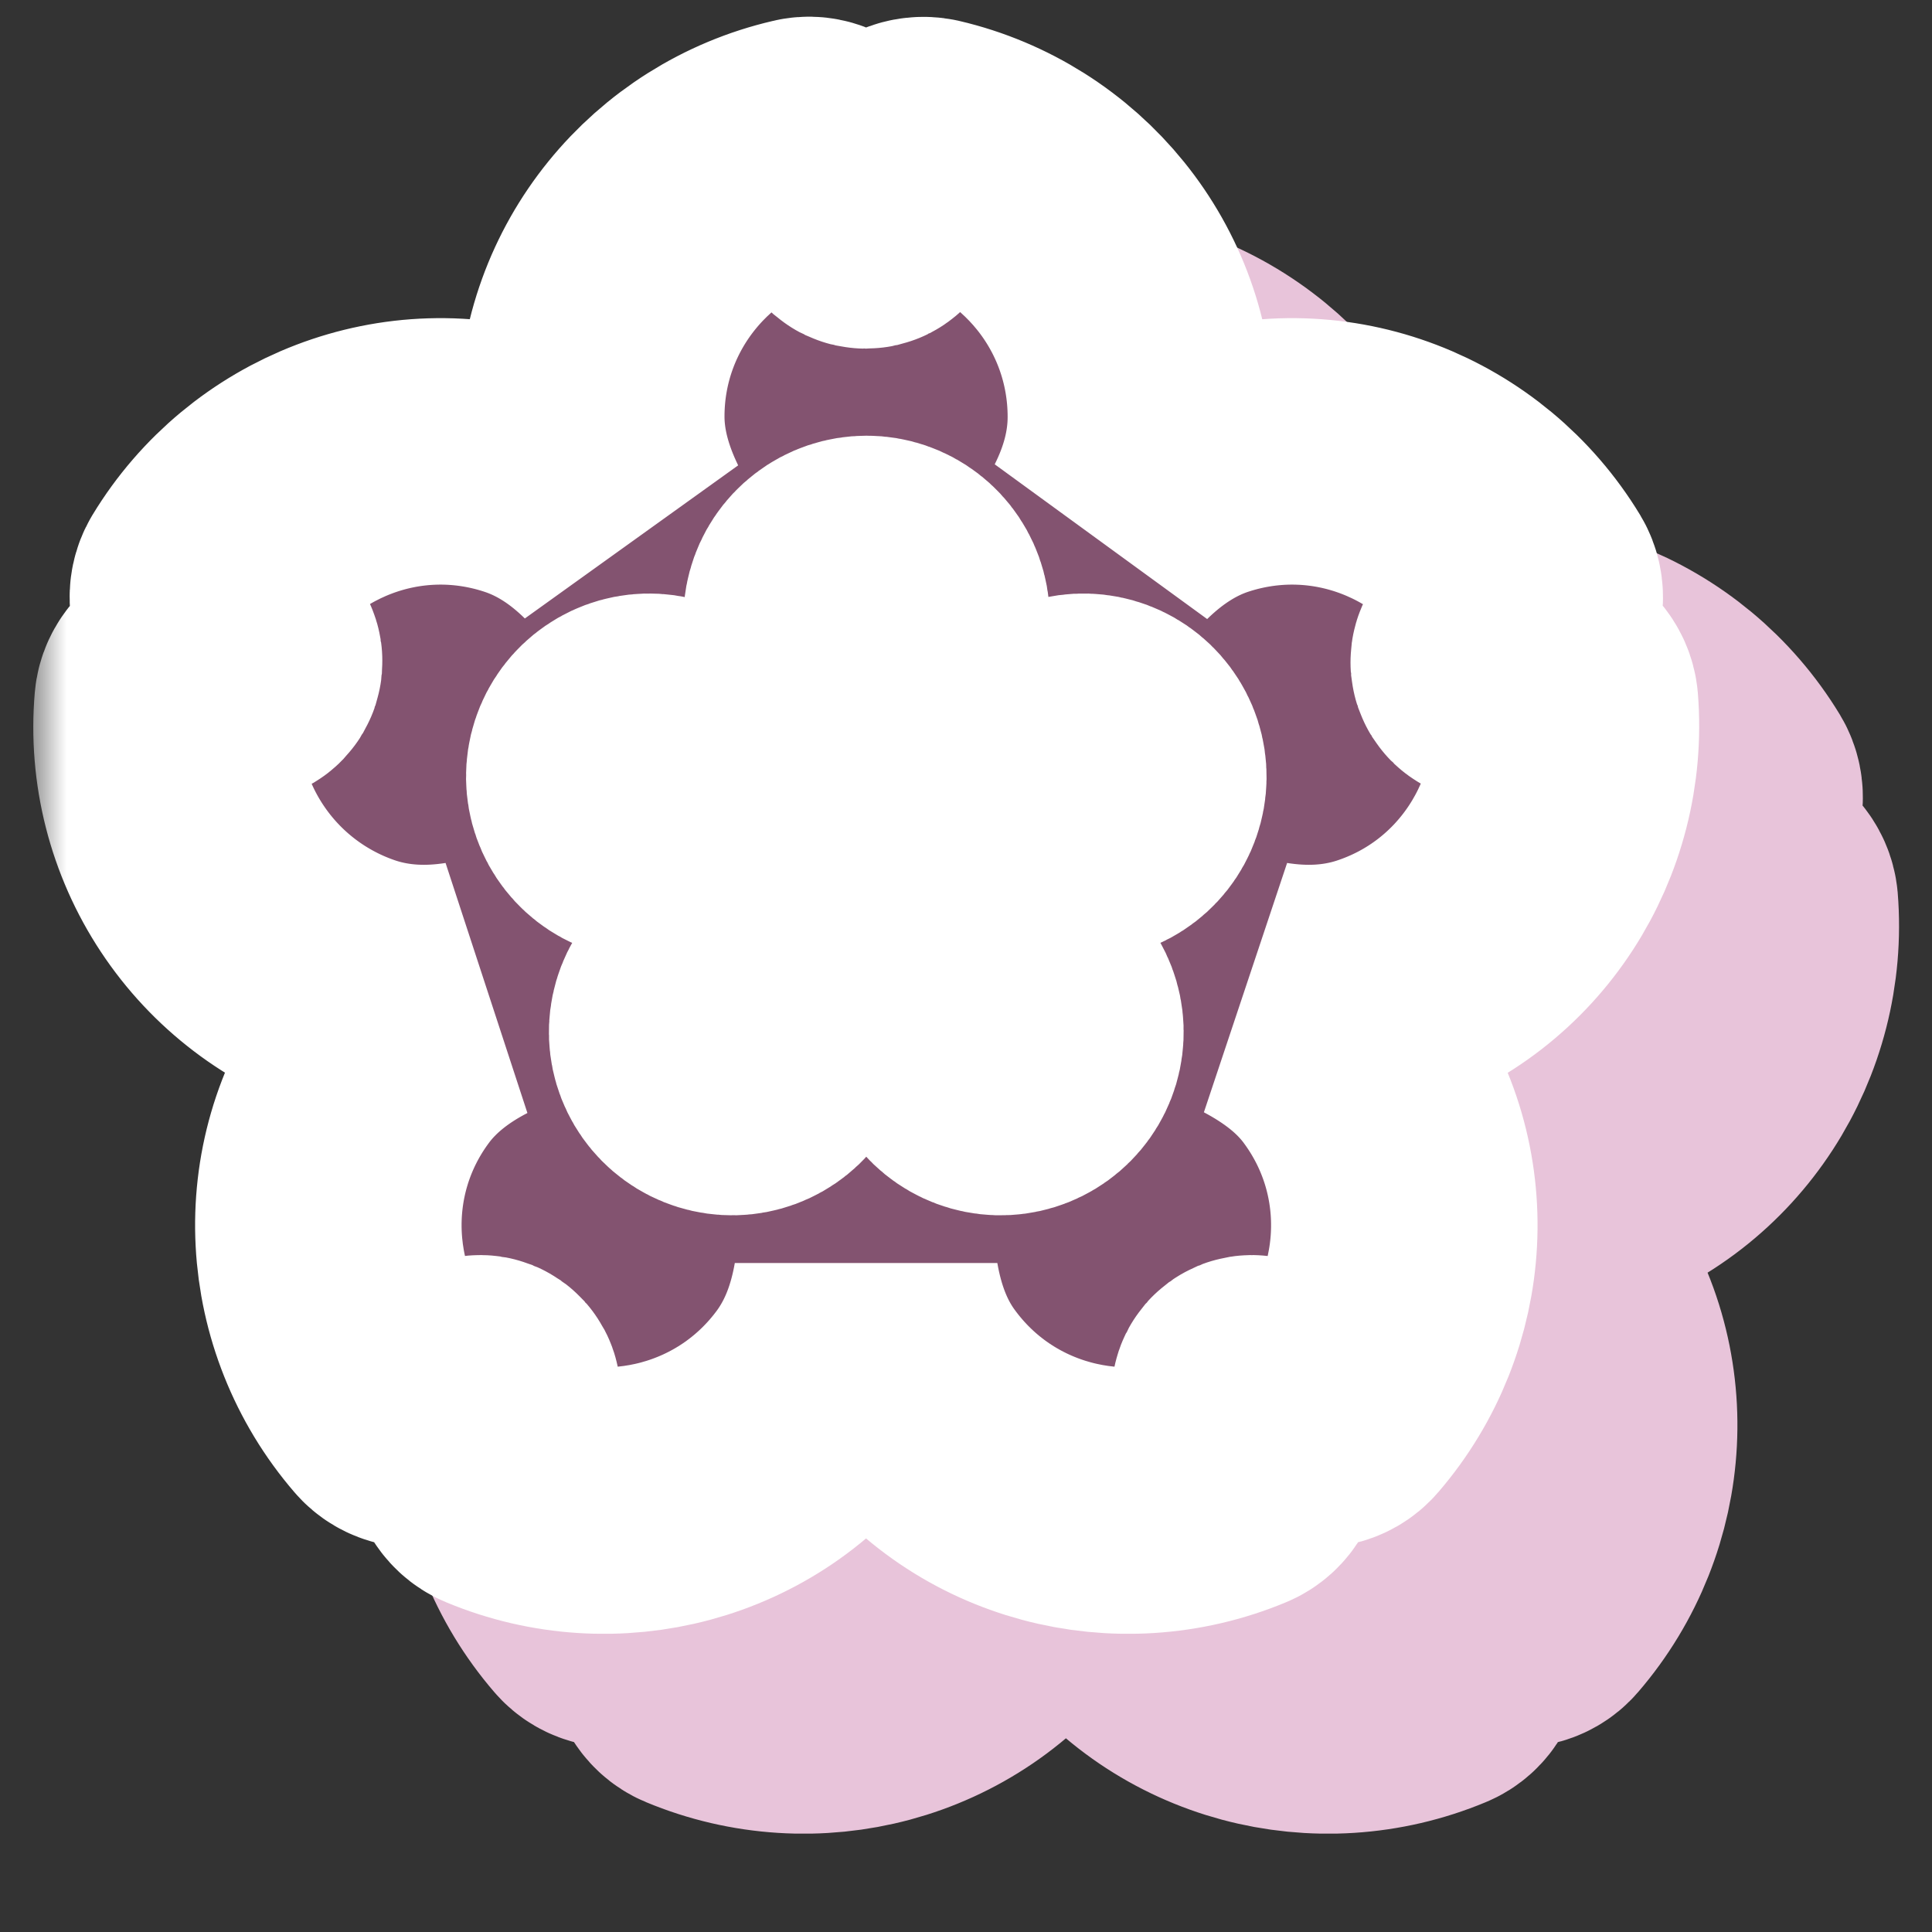 <svg width="29" height="29" viewBox="0 0 29 29" fill="none" xmlns="http://www.w3.org/2000/svg">
<rect x="0" y="0" width="29" height="29" fill="#333333" stroke="none"/>
<mask id="path-1-outside-1_138_8286" maskUnits="userSpaceOnUse" x="3.5" y="2.25" width="26" height="26" fill="black">
<rect fill="white" x="3.5" y="2.25" width="26" height="26"/>
<path d="M23.672 17.824C25.525 17.224 26.642 15.432 26.492 13.564C26.484 13.478 26.448 13.398 26.39 13.334C26.332 13.27 26.255 13.227 26.17 13.212C26.17 13.212 25.503 13.069 25.352 13.039C25.277 13.024 25.247 12.927 25.293 12.874C25.39 12.769 25.855 12.244 25.855 12.244C25.975 12.117 25.997 11.914 25.907 11.764C24.94 10.167 22.983 9.372 21.122 9.979C20.59 10.152 20.125 10.467 19.72 10.864C19.975 10.354 20.125 9.822 20.125 9.259C20.125 7.309 18.767 5.689 16.945 5.262C16.86 5.244 16.772 5.254 16.693 5.289C16.614 5.324 16.547 5.382 16.503 5.457C16.503 5.457 16.157 6.049 16.082 6.184C16.045 6.252 15.94 6.244 15.91 6.192C15.835 6.064 15.49 5.457 15.49 5.457C15.4 5.307 15.22 5.217 15.055 5.262C13.24 5.682 11.875 7.302 11.875 9.252C11.875 9.814 12.033 10.347 12.28 10.857C11.875 10.459 11.418 10.152 10.885 9.979C9.025 9.372 7.068 10.167 6.1 11.764C6.01 11.914 6.033 12.109 6.153 12.244C6.153 12.244 6.61 12.754 6.715 12.867C6.768 12.919 6.73 13.024 6.663 13.039L5.838 13.212C5.665 13.249 5.53 13.392 5.515 13.564C5.435 14.488 5.671 15.412 6.183 16.186C6.695 16.959 7.453 17.536 8.335 17.824C8.875 17.997 9.43 18.019 10 17.929C9.49 18.192 9.04 18.537 8.71 18.994C7.563 20.569 7.713 22.677 8.935 24.094C9.048 24.229 9.243 24.267 9.408 24.192C9.408 24.192 10.03 23.914 10.172 23.847C10.24 23.817 10.322 23.877 10.315 23.944L10.225 24.784C10.21 24.957 10.3 25.137 10.465 25.204C12.19 25.924 14.238 25.414 15.385 23.839C15.715 23.382 15.902 22.864 16 22.302C16.098 22.864 16.285 23.389 16.615 23.839C17.762 25.414 19.81 25.924 21.535 25.204C21.7 25.137 21.79 24.964 21.775 24.784C21.775 24.784 21.7 24.102 21.685 23.952C21.677 23.877 21.76 23.817 21.828 23.847L22.6 24.192C22.758 24.267 22.96 24.229 23.073 24.094C24.295 22.677 24.445 20.569 23.297 18.994C22.968 18.537 22.517 18.199 22.008 17.929C22.578 18.019 23.133 17.997 23.672 17.824ZM17.375 16.966L17.94 17.746C18.105 17.729 18.27 17.767 18.41 17.853C18.551 17.94 18.659 18.07 18.718 18.225C18.777 18.379 18.783 18.548 18.736 18.707C18.689 18.865 18.591 19.003 18.457 19.1C18.323 19.197 18.161 19.247 17.996 19.242C17.831 19.237 17.672 19.178 17.544 19.074C17.416 18.97 17.326 18.826 17.288 18.666C17.249 18.505 17.265 18.336 17.333 18.186L16.768 17.406C16.529 17.515 16.268 17.571 16.006 17.57C15.742 17.57 15.483 17.514 15.243 17.405L14.675 18.187C14.742 18.338 14.757 18.507 14.719 18.667C14.68 18.828 14.59 18.971 14.461 19.075C14.333 19.179 14.174 19.238 14.009 19.242C13.844 19.246 13.682 19.196 13.549 19.099C13.415 19.002 13.317 18.863 13.27 18.705C13.223 18.547 13.23 18.377 13.289 18.223C13.349 18.069 13.457 17.939 13.598 17.852C13.739 17.766 13.904 17.729 14.068 17.746L14.637 16.964C14.46 16.77 14.326 16.54 14.245 16.29C14.163 16.04 14.136 15.775 14.165 15.514L13.247 15.216C13.124 15.327 12.968 15.394 12.804 15.407C12.639 15.42 12.475 15.378 12.336 15.288C12.198 15.198 12.093 15.065 12.038 14.909C11.983 14.754 11.981 14.584 12.032 14.427C12.083 14.27 12.184 14.134 12.32 14.041C12.456 13.947 12.619 13.901 12.784 13.91C12.949 13.919 13.107 13.982 13.232 14.089C13.358 14.196 13.444 14.342 13.479 14.503L14.396 14.801C14.527 14.572 14.705 14.373 14.918 14.218C15.131 14.063 15.374 13.956 15.633 13.902V12.939C15.49 12.857 15.378 12.729 15.315 12.577C15.252 12.424 15.24 12.255 15.283 12.096C15.326 11.936 15.42 11.795 15.551 11.695C15.682 11.594 15.842 11.54 16.008 11.54C16.173 11.54 16.333 11.594 16.464 11.695C16.595 11.795 16.689 11.936 16.732 12.096C16.775 12.255 16.764 12.424 16.701 12.577C16.637 12.729 16.526 12.857 16.383 12.939V13.902C16.911 14.011 17.358 14.345 17.617 14.799L18.528 14.504C18.562 14.342 18.649 14.197 18.774 14.089C18.9 13.982 19.057 13.919 19.222 13.91C19.387 13.901 19.55 13.947 19.686 14.04C19.822 14.133 19.924 14.269 19.975 14.426C20.026 14.583 20.024 14.752 19.969 14.908C19.915 15.064 19.81 15.197 19.671 15.287C19.533 15.377 19.369 15.419 19.204 15.406C19.039 15.393 18.884 15.327 18.761 15.216L17.849 15.513C17.878 15.775 17.851 16.041 17.77 16.291C17.688 16.542 17.554 16.772 17.375 16.966Z"/>
</mask>
<path d="M23.672 17.824C25.525 17.224 26.642 15.432 26.492 13.564C26.484 13.478 26.448 13.398 26.39 13.334C26.332 13.27 26.255 13.227 26.17 13.212C26.17 13.212 25.503 13.069 25.352 13.039C25.277 13.024 25.247 12.927 25.293 12.874C25.39 12.769 25.855 12.244 25.855 12.244C25.975 12.117 25.997 11.914 25.907 11.764C24.94 10.167 22.983 9.372 21.122 9.979C20.59 10.152 20.125 10.467 19.72 10.864C19.975 10.354 20.125 9.822 20.125 9.259C20.125 7.309 18.767 5.689 16.945 5.262C16.86 5.244 16.772 5.254 16.693 5.289C16.614 5.324 16.547 5.382 16.503 5.457C16.503 5.457 16.157 6.049 16.082 6.184C16.045 6.252 15.94 6.244 15.91 6.192C15.835 6.064 15.49 5.457 15.49 5.457C15.4 5.307 15.22 5.217 15.055 5.262C13.24 5.682 11.875 7.302 11.875 9.252C11.875 9.814 12.033 10.347 12.28 10.857C11.875 10.459 11.418 10.152 10.885 9.979C9.025 9.372 7.068 10.167 6.1 11.764C6.01 11.914 6.033 12.109 6.153 12.244C6.153 12.244 6.61 12.754 6.715 12.867C6.768 12.919 6.73 13.024 6.663 13.039L5.838 13.212C5.665 13.249 5.53 13.392 5.515 13.564C5.435 14.488 5.671 15.412 6.183 16.186C6.695 16.959 7.453 17.536 8.335 17.824C8.875 17.997 9.43 18.019 10 17.929C9.49 18.192 9.04 18.537 8.71 18.994C7.563 20.569 7.713 22.677 8.935 24.094C9.048 24.229 9.243 24.267 9.408 24.192C9.408 24.192 10.03 23.914 10.172 23.847C10.24 23.817 10.322 23.877 10.315 23.944L10.225 24.784C10.21 24.957 10.3 25.137 10.465 25.204C12.19 25.924 14.238 25.414 15.385 23.839C15.715 23.382 15.902 22.864 16 22.302C16.098 22.864 16.285 23.389 16.615 23.839C17.762 25.414 19.81 25.924 21.535 25.204C21.7 25.137 21.79 24.964 21.775 24.784C21.775 24.784 21.7 24.102 21.685 23.952C21.677 23.877 21.76 23.817 21.828 23.847L22.6 24.192C22.758 24.267 22.96 24.229 23.073 24.094C24.295 22.677 24.445 20.569 23.297 18.994C22.968 18.537 22.517 18.199 22.008 17.929C22.578 18.019 23.133 17.997 23.672 17.824ZM17.375 16.966L17.94 17.746C18.105 17.729 18.27 17.767 18.41 17.853C18.551 17.94 18.659 18.07 18.718 18.225C18.777 18.379 18.783 18.548 18.736 18.707C18.689 18.865 18.591 19.003 18.457 19.1C18.323 19.197 18.161 19.247 17.996 19.242C17.831 19.237 17.672 19.178 17.544 19.074C17.416 18.97 17.326 18.826 17.288 18.666C17.249 18.505 17.265 18.336 17.333 18.186L16.768 17.406C16.529 17.515 16.268 17.571 16.006 17.57C15.742 17.57 15.483 17.514 15.243 17.405L14.675 18.187C14.742 18.338 14.757 18.507 14.719 18.667C14.68 18.828 14.59 18.971 14.461 19.075C14.333 19.179 14.174 19.238 14.009 19.242C13.844 19.246 13.682 19.196 13.549 19.099C13.415 19.002 13.317 18.863 13.27 18.705C13.223 18.547 13.23 18.377 13.289 18.223C13.349 18.069 13.457 17.939 13.598 17.852C13.739 17.766 13.904 17.729 14.068 17.746L14.637 16.964C14.46 16.77 14.326 16.54 14.245 16.29C14.163 16.04 14.136 15.775 14.165 15.514L13.247 15.216C13.124 15.327 12.968 15.394 12.804 15.407C12.639 15.42 12.475 15.378 12.336 15.288C12.198 15.198 12.093 15.065 12.038 14.909C11.983 14.754 11.981 14.584 12.032 14.427C12.083 14.27 12.184 14.134 12.32 14.041C12.456 13.947 12.619 13.901 12.784 13.91C12.949 13.919 13.107 13.982 13.232 14.089C13.358 14.196 13.444 14.342 13.479 14.503L14.396 14.801C14.527 14.572 14.705 14.373 14.918 14.218C15.131 14.063 15.374 13.956 15.633 13.902V12.939C15.49 12.857 15.378 12.729 15.315 12.577C15.252 12.424 15.24 12.255 15.283 12.096C15.326 11.936 15.42 11.795 15.551 11.695C15.682 11.594 15.842 11.54 16.008 11.54C16.173 11.54 16.333 11.594 16.464 11.695C16.595 11.795 16.689 11.936 16.732 12.096C16.775 12.255 16.764 12.424 16.701 12.577C16.637 12.729 16.526 12.857 16.383 12.939V13.902C16.911 14.011 17.358 14.345 17.617 14.799L18.528 14.504C18.562 14.342 18.649 14.197 18.774 14.089C18.9 13.982 19.057 13.919 19.222 13.91C19.387 13.901 19.55 13.947 19.686 14.04C19.822 14.133 19.924 14.269 19.975 14.426C20.026 14.583 20.024 14.752 19.969 14.908C19.915 15.064 19.81 15.197 19.671 15.287C19.533 15.377 19.369 15.419 19.204 15.406C19.039 15.393 18.884 15.327 18.761 15.216L17.849 15.513C17.878 15.775 17.851 16.041 17.77 16.291C17.688 16.542 17.554 16.772 17.375 16.966Z" fill="#E8C4DA"/>
<path d="M23.672 17.824C25.525 17.224 26.642 15.432 26.492 13.564C26.484 13.478 26.448 13.398 26.39 13.334C26.332 13.27 26.255 13.227 26.17 13.212C26.17 13.212 25.503 13.069 25.352 13.039C25.277 13.024 25.247 12.927 25.293 12.874C25.39 12.769 25.855 12.244 25.855 12.244C25.975 12.117 25.997 11.914 25.907 11.764C24.94 10.167 22.983 9.372 21.122 9.979C20.59 10.152 20.125 10.467 19.72 10.864C19.975 10.354 20.125 9.822 20.125 9.259C20.125 7.309 18.767 5.689 16.945 5.262C16.86 5.244 16.772 5.254 16.693 5.289C16.614 5.324 16.547 5.382 16.503 5.457C16.503 5.457 16.157 6.049 16.082 6.184C16.045 6.252 15.94 6.244 15.91 6.192C15.835 6.064 15.49 5.457 15.49 5.457C15.4 5.307 15.22 5.217 15.055 5.262C13.24 5.682 11.875 7.302 11.875 9.252C11.875 9.814 12.033 10.347 12.28 10.857C11.875 10.459 11.418 10.152 10.885 9.979C9.025 9.372 7.068 10.167 6.1 11.764C6.01 11.914 6.033 12.109 6.153 12.244C6.153 12.244 6.61 12.754 6.715 12.867C6.768 12.919 6.73 13.024 6.663 13.039L5.838 13.212C5.665 13.249 5.53 13.392 5.515 13.564C5.435 14.488 5.671 15.412 6.183 16.186C6.695 16.959 7.453 17.536 8.335 17.824C8.875 17.997 9.43 18.019 10 17.929C9.49 18.192 9.04 18.537 8.71 18.994C7.563 20.569 7.713 22.677 8.935 24.094C9.048 24.229 9.243 24.267 9.408 24.192C9.408 24.192 10.03 23.914 10.172 23.847C10.24 23.817 10.322 23.877 10.315 23.944L10.225 24.784C10.21 24.957 10.3 25.137 10.465 25.204C12.19 25.924 14.238 25.414 15.385 23.839C15.715 23.382 15.902 22.864 16 22.302C16.098 22.864 16.285 23.389 16.615 23.839C17.762 25.414 19.81 25.924 21.535 25.204C21.7 25.137 21.79 24.964 21.775 24.784C21.775 24.784 21.7 24.102 21.685 23.952C21.677 23.877 21.76 23.817 21.828 23.847L22.6 24.192C22.758 24.267 22.96 24.229 23.073 24.094C24.295 22.677 24.445 20.569 23.297 18.994C22.968 18.537 22.517 18.199 22.008 17.929C22.578 18.019 23.133 17.997 23.672 17.824ZM17.375 16.966L17.94 17.746C18.105 17.729 18.27 17.767 18.41 17.853C18.551 17.94 18.659 18.07 18.718 18.225C18.777 18.379 18.783 18.548 18.736 18.707C18.689 18.865 18.591 19.003 18.457 19.1C18.323 19.197 18.161 19.247 17.996 19.242C17.831 19.237 17.672 19.178 17.544 19.074C17.416 18.97 17.326 18.826 17.288 18.666C17.249 18.505 17.265 18.336 17.333 18.186L16.768 17.406C16.529 17.515 16.268 17.571 16.006 17.57C15.742 17.57 15.483 17.514 15.243 17.405L14.675 18.187C14.742 18.338 14.757 18.507 14.719 18.667C14.68 18.828 14.59 18.971 14.461 19.075C14.333 19.179 14.174 19.238 14.009 19.242C13.844 19.246 13.682 19.196 13.549 19.099C13.415 19.002 13.317 18.863 13.27 18.705C13.223 18.547 13.23 18.377 13.289 18.223C13.349 18.069 13.457 17.939 13.598 17.852C13.739 17.766 13.904 17.729 14.068 17.746L14.637 16.964C14.46 16.77 14.326 16.54 14.245 16.29C14.163 16.04 14.136 15.775 14.165 15.514L13.247 15.216C13.124 15.327 12.968 15.394 12.804 15.407C12.639 15.42 12.475 15.378 12.336 15.288C12.198 15.198 12.093 15.065 12.038 14.909C11.983 14.754 11.981 14.584 12.032 14.427C12.083 14.27 12.184 14.134 12.32 14.041C12.456 13.947 12.619 13.901 12.784 13.91C12.949 13.919 13.107 13.982 13.232 14.089C13.358 14.196 13.444 14.342 13.479 14.503L14.396 14.801C14.527 14.572 14.705 14.373 14.918 14.218C15.131 14.063 15.374 13.956 15.633 13.902V12.939C15.49 12.857 15.378 12.729 15.315 12.577C15.252 12.424 15.24 12.255 15.283 12.096C15.326 11.936 15.42 11.795 15.551 11.695C15.682 11.594 15.842 11.54 16.008 11.54C16.173 11.54 16.333 11.594 16.464 11.695C16.595 11.795 16.689 11.936 16.732 12.096C16.775 12.255 16.764 12.424 16.701 12.577C16.637 12.729 16.526 12.857 16.383 12.939V13.902C16.911 14.011 17.358 14.345 17.617 14.799L18.528 14.504C18.562 14.342 18.649 14.197 18.774 14.089C18.9 13.982 19.057 13.919 19.222 13.91C19.387 13.901 19.55 13.947 19.686 14.04C19.822 14.133 19.924 14.269 19.975 14.426C20.026 14.583 20.024 14.752 19.969 14.908C19.915 15.064 19.81 15.197 19.671 15.287C19.533 15.377 19.369 15.419 19.204 15.406C19.039 15.393 18.884 15.327 18.761 15.216L17.849 15.513C17.878 15.775 17.851 16.041 17.77 16.291C17.688 16.542 17.554 16.772 17.375 16.966Z" stroke="#E8C4DA" stroke-width="4" mask="url(#path-1-outside-1_138_8286)"/>
<circle cx="12.76" cy="12.72" r="4.56" fill="#E8C4DA"/>
<mask id="path-3-outside-2_138_8286" maskUnits="userSpaceOnUse" x="0.5" y="-0.75" width="26" height="26" fill="black">
<rect fill="white" x="0.5" y="-0.75" width="26" height="26"/>
<path d="M20.672 14.824C22.525 14.224 23.642 12.432 23.492 10.564C23.484 10.478 23.448 10.398 23.39 10.334C23.332 10.27 23.255 10.227 23.17 10.212C23.17 10.212 22.503 10.069 22.352 10.039C22.277 10.024 22.247 9.927 22.293 9.874C22.39 9.769 22.855 9.244 22.855 9.244C22.975 9.117 22.997 8.914 22.907 8.764C21.94 7.167 19.983 6.372 18.122 6.979C17.59 7.152 17.125 7.467 16.72 7.864C16.975 7.354 17.125 6.822 17.125 6.259C17.125 4.309 15.768 2.689 13.945 2.262C13.86 2.244 13.772 2.254 13.693 2.289C13.614 2.324 13.547 2.382 13.502 2.457C13.502 2.457 13.158 3.049 13.082 3.184C13.045 3.252 12.94 3.244 12.91 3.192C12.835 3.064 12.49 2.457 12.49 2.457C12.4 2.307 12.22 2.217 12.055 2.262C10.24 2.682 8.875 4.302 8.875 6.252C8.875 6.814 9.033 7.347 9.28 7.857C8.875 7.459 8.418 7.152 7.885 6.979C6.025 6.372 4.068 7.167 3.1 8.764C3.01 8.914 3.033 9.109 3.153 9.244C3.153 9.244 3.61 9.754 3.715 9.867C3.768 9.919 3.73 10.024 3.663 10.039L2.838 10.212C2.665 10.249 2.53 10.392 2.515 10.564C2.435 11.488 2.671 12.412 3.183 13.185C3.695 13.959 4.453 14.536 5.335 14.824C5.875 14.997 6.43 15.019 7 14.929C6.49 15.192 6.04 15.537 5.71 15.994C4.563 17.569 4.713 19.677 5.935 21.094C6.048 21.229 6.243 21.267 6.408 21.192C6.408 21.192 7.03 20.914 7.173 20.847C7.24 20.817 7.323 20.877 7.315 20.944L7.225 21.784C7.21 21.957 7.3 22.137 7.465 22.204C9.19 22.924 11.238 22.414 12.385 20.839C12.715 20.382 12.902 19.864 13 19.302C13.098 19.864 13.285 20.389 13.615 20.839C14.762 22.414 16.81 22.924 18.535 22.204C18.7 22.137 18.79 21.964 18.775 21.784C18.775 21.784 18.7 21.102 18.685 20.952C18.677 20.877 18.76 20.817 18.828 20.847L19.6 21.192C19.758 21.267 19.96 21.229 20.073 21.094C21.295 19.677 21.445 17.569 20.297 15.994C19.968 15.537 19.517 15.199 19.008 14.929C19.578 15.019 20.133 14.997 20.672 14.824ZM14.376 13.966L14.94 14.746C15.104 14.729 15.27 14.767 15.41 14.853C15.551 14.94 15.659 15.07 15.718 15.225C15.777 15.379 15.783 15.548 15.736 15.707C15.689 15.865 15.591 16.003 15.457 16.1C15.323 16.197 15.161 16.247 14.996 16.242C14.831 16.237 14.672 16.178 14.544 16.074C14.416 15.97 14.326 15.826 14.288 15.666C14.249 15.505 14.265 15.336 14.333 15.186L13.768 14.406C13.528 14.515 13.268 14.571 13.005 14.57C12.742 14.57 12.483 14.514 12.243 14.405L11.675 15.187C11.742 15.338 11.757 15.507 11.719 15.667C11.68 15.828 11.59 15.971 11.461 16.075C11.333 16.179 11.174 16.238 11.009 16.242C10.844 16.246 10.682 16.196 10.549 16.099C10.415 16.002 10.317 15.863 10.27 15.705C10.223 15.547 10.23 15.377 10.289 15.223C10.349 15.069 10.457 14.939 10.598 14.852C10.739 14.766 10.904 14.729 11.068 14.746L11.637 13.964C11.46 13.77 11.326 13.54 11.245 13.29C11.163 13.04 11.136 12.775 11.165 12.514L10.247 12.216C10.124 12.327 9.968 12.394 9.804 12.407C9.639 12.42 9.475 12.378 9.336 12.288C9.198 12.198 9.093 12.065 9.038 11.909C8.983 11.754 8.981 11.584 9.032 11.427C9.083 11.27 9.184 11.134 9.32 11.041C9.456 10.947 9.619 10.901 9.784 10.91C9.949 10.919 10.107 10.982 10.232 11.089C10.358 11.196 10.444 11.342 10.479 11.503L11.396 11.801C11.527 11.572 11.705 11.373 11.918 11.218C12.131 11.063 12.374 10.956 12.633 10.902V9.939C12.49 9.857 12.378 9.729 12.315 9.577C12.252 9.424 12.24 9.255 12.283 9.096C12.326 8.936 12.42 8.795 12.551 8.695C12.682 8.594 12.842 8.54 13.008 8.54C13.173 8.54 13.333 8.594 13.464 8.695C13.595 8.795 13.689 8.936 13.732 9.096C13.775 9.255 13.764 9.424 13.7 9.577C13.637 9.729 13.525 9.857 13.383 9.939V10.902C13.911 11.011 14.357 11.345 14.617 11.799L15.528 11.504C15.562 11.342 15.649 11.197 15.774 11.089C15.9 10.982 16.057 10.919 16.222 10.91C16.387 10.901 16.55 10.947 16.686 11.04C16.822 11.133 16.924 11.269 16.975 11.426C17.026 11.583 17.024 11.752 16.969 11.908C16.915 12.064 16.81 12.197 16.671 12.287C16.533 12.377 16.369 12.419 16.204 12.406C16.039 12.393 15.884 12.327 15.761 12.216L14.849 12.513C14.878 12.775 14.851 13.041 14.77 13.291C14.688 13.542 14.554 13.772 14.376 13.966Z"/>
</mask>
<path d="M20.672 14.824C22.525 14.224 23.642 12.432 23.492 10.564C23.484 10.478 23.448 10.398 23.39 10.334C23.332 10.27 23.255 10.227 23.17 10.212C23.17 10.212 22.503 10.069 22.352 10.039C22.277 10.024 22.247 9.927 22.293 9.874C22.39 9.769 22.855 9.244 22.855 9.244C22.975 9.117 22.997 8.914 22.907 8.764C21.94 7.167 19.983 6.372 18.122 6.979C17.59 7.152 17.125 7.467 16.72 7.864C16.975 7.354 17.125 6.822 17.125 6.259C17.125 4.309 15.768 2.689 13.945 2.262C13.86 2.244 13.772 2.254 13.693 2.289C13.614 2.324 13.547 2.382 13.502 2.457C13.502 2.457 13.158 3.049 13.082 3.184C13.045 3.252 12.94 3.244 12.91 3.192C12.835 3.064 12.49 2.457 12.49 2.457C12.4 2.307 12.22 2.217 12.055 2.262C10.24 2.682 8.875 4.302 8.875 6.252C8.875 6.814 9.033 7.347 9.28 7.857C8.875 7.459 8.418 7.152 7.885 6.979C6.025 6.372 4.068 7.167 3.1 8.764C3.01 8.914 3.033 9.109 3.153 9.244C3.153 9.244 3.61 9.754 3.715 9.867C3.768 9.919 3.73 10.024 3.663 10.039L2.838 10.212C2.665 10.249 2.53 10.392 2.515 10.564C2.435 11.488 2.671 12.412 3.183 13.185C3.695 13.959 4.453 14.536 5.335 14.824C5.875 14.997 6.43 15.019 7 14.929C6.49 15.192 6.04 15.537 5.71 15.994C4.563 17.569 4.713 19.677 5.935 21.094C6.048 21.229 6.243 21.267 6.408 21.192C6.408 21.192 7.03 20.914 7.173 20.847C7.24 20.817 7.323 20.877 7.315 20.944L7.225 21.784C7.21 21.957 7.3 22.137 7.465 22.204C9.19 22.924 11.238 22.414 12.385 20.839C12.715 20.382 12.902 19.864 13 19.302C13.098 19.864 13.285 20.389 13.615 20.839C14.762 22.414 16.81 22.924 18.535 22.204C18.7 22.137 18.79 21.964 18.775 21.784C18.775 21.784 18.7 21.102 18.685 20.952C18.677 20.877 18.76 20.817 18.828 20.847L19.6 21.192C19.758 21.267 19.96 21.229 20.073 21.094C21.295 19.677 21.445 17.569 20.297 15.994C19.968 15.537 19.517 15.199 19.008 14.929C19.578 15.019 20.133 14.997 20.672 14.824ZM14.376 13.966L14.94 14.746C15.104 14.729 15.27 14.767 15.41 14.853C15.551 14.94 15.659 15.07 15.718 15.225C15.777 15.379 15.783 15.548 15.736 15.707C15.689 15.865 15.591 16.003 15.457 16.1C15.323 16.197 15.161 16.247 14.996 16.242C14.831 16.237 14.672 16.178 14.544 16.074C14.416 15.97 14.326 15.826 14.288 15.666C14.249 15.505 14.265 15.336 14.333 15.186L13.768 14.406C13.528 14.515 13.268 14.571 13.005 14.57C12.742 14.57 12.483 14.514 12.243 14.405L11.675 15.187C11.742 15.338 11.757 15.507 11.719 15.667C11.68 15.828 11.59 15.971 11.461 16.075C11.333 16.179 11.174 16.238 11.009 16.242C10.844 16.246 10.682 16.196 10.549 16.099C10.415 16.002 10.317 15.863 10.27 15.705C10.223 15.547 10.23 15.377 10.289 15.223C10.349 15.069 10.457 14.939 10.598 14.852C10.739 14.766 10.904 14.729 11.068 14.746L11.637 13.964C11.46 13.77 11.326 13.54 11.245 13.29C11.163 13.04 11.136 12.775 11.165 12.514L10.247 12.216C10.124 12.327 9.968 12.394 9.804 12.407C9.639 12.42 9.475 12.378 9.336 12.288C9.198 12.198 9.093 12.065 9.038 11.909C8.983 11.754 8.981 11.584 9.032 11.427C9.083 11.27 9.184 11.134 9.32 11.041C9.456 10.947 9.619 10.901 9.784 10.91C9.949 10.919 10.107 10.982 10.232 11.089C10.358 11.196 10.444 11.342 10.479 11.503L11.396 11.801C11.527 11.572 11.705 11.373 11.918 11.218C12.131 11.063 12.374 10.956 12.633 10.902V9.939C12.49 9.857 12.378 9.729 12.315 9.577C12.252 9.424 12.24 9.255 12.283 9.096C12.326 8.936 12.42 8.795 12.551 8.695C12.682 8.594 12.842 8.54 13.008 8.54C13.173 8.54 13.333 8.594 13.464 8.695C13.595 8.795 13.689 8.936 13.732 9.096C13.775 9.255 13.764 9.424 13.7 9.577C13.637 9.729 13.525 9.857 13.383 9.939V10.902C13.911 11.011 14.357 11.345 14.617 11.799L15.528 11.504C15.562 11.342 15.649 11.197 15.774 11.089C15.9 10.982 16.057 10.919 16.222 10.91C16.387 10.901 16.55 10.947 16.686 11.04C16.822 11.133 16.924 11.269 16.975 11.426C17.026 11.583 17.024 11.752 16.969 11.908C16.915 12.064 16.81 12.197 16.671 12.287C16.533 12.377 16.369 12.419 16.204 12.406C16.039 12.393 15.884 12.327 15.761 12.216L14.849 12.513C14.878 12.775 14.851 13.041 14.77 13.291C14.688 13.542 14.554 13.772 14.376 13.966Z" fill="#835370"/>
<path d="M20.672 14.824C22.525 14.224 23.642 12.432 23.492 10.564C23.484 10.478 23.448 10.398 23.39 10.334C23.332 10.27 23.255 10.227 23.17 10.212C23.17 10.212 22.503 10.069 22.352 10.039C22.277 10.024 22.247 9.927 22.293 9.874C22.39 9.769 22.855 9.244 22.855 9.244C22.975 9.117 22.997 8.914 22.907 8.764C21.94 7.167 19.983 6.372 18.122 6.979C17.59 7.152 17.125 7.467 16.72 7.864C16.975 7.354 17.125 6.822 17.125 6.259C17.125 4.309 15.768 2.689 13.945 2.262C13.86 2.244 13.772 2.254 13.693 2.289C13.614 2.324 13.547 2.382 13.502 2.457C13.502 2.457 13.158 3.049 13.082 3.184C13.045 3.252 12.94 3.244 12.91 3.192C12.835 3.064 12.49 2.457 12.49 2.457C12.4 2.307 12.22 2.217 12.055 2.262C10.24 2.682 8.875 4.302 8.875 6.252C8.875 6.814 9.033 7.347 9.28 7.857C8.875 7.459 8.418 7.152 7.885 6.979C6.025 6.372 4.068 7.167 3.1 8.764C3.01 8.914 3.033 9.109 3.153 9.244C3.153 9.244 3.61 9.754 3.715 9.867C3.768 9.919 3.73 10.024 3.663 10.039L2.838 10.212C2.665 10.249 2.53 10.392 2.515 10.564C2.435 11.488 2.671 12.412 3.183 13.185C3.695 13.959 4.453 14.536 5.335 14.824C5.875 14.997 6.43 15.019 7 14.929C6.49 15.192 6.04 15.537 5.71 15.994C4.563 17.569 4.713 19.677 5.935 21.094C6.048 21.229 6.243 21.267 6.408 21.192C6.408 21.192 7.03 20.914 7.173 20.847C7.24 20.817 7.323 20.877 7.315 20.944L7.225 21.784C7.21 21.957 7.3 22.137 7.465 22.204C9.19 22.924 11.238 22.414 12.385 20.839C12.715 20.382 12.902 19.864 13 19.302C13.098 19.864 13.285 20.389 13.615 20.839C14.762 22.414 16.81 22.924 18.535 22.204C18.7 22.137 18.79 21.964 18.775 21.784C18.775 21.784 18.7 21.102 18.685 20.952C18.677 20.877 18.76 20.817 18.828 20.847L19.6 21.192C19.758 21.267 19.96 21.229 20.073 21.094C21.295 19.677 21.445 17.569 20.297 15.994C19.968 15.537 19.517 15.199 19.008 14.929C19.578 15.019 20.133 14.997 20.672 14.824ZM14.376 13.966L14.94 14.746C15.104 14.729 15.27 14.767 15.41 14.853C15.551 14.94 15.659 15.07 15.718 15.225C15.777 15.379 15.783 15.548 15.736 15.707C15.689 15.865 15.591 16.003 15.457 16.1C15.323 16.197 15.161 16.247 14.996 16.242C14.831 16.237 14.672 16.178 14.544 16.074C14.416 15.97 14.326 15.826 14.288 15.666C14.249 15.505 14.265 15.336 14.333 15.186L13.768 14.406C13.528 14.515 13.268 14.571 13.005 14.57C12.742 14.57 12.483 14.514 12.243 14.405L11.675 15.187C11.742 15.338 11.757 15.507 11.719 15.667C11.68 15.828 11.59 15.971 11.461 16.075C11.333 16.179 11.174 16.238 11.009 16.242C10.844 16.246 10.682 16.196 10.549 16.099C10.415 16.002 10.317 15.863 10.27 15.705C10.223 15.547 10.23 15.377 10.289 15.223C10.349 15.069 10.457 14.939 10.598 14.852C10.739 14.766 10.904 14.729 11.068 14.746L11.637 13.964C11.46 13.77 11.326 13.54 11.245 13.29C11.163 13.04 11.136 12.775 11.165 12.514L10.247 12.216C10.124 12.327 9.968 12.394 9.804 12.407C9.639 12.42 9.475 12.378 9.336 12.288C9.198 12.198 9.093 12.065 9.038 11.909C8.983 11.754 8.981 11.584 9.032 11.427C9.083 11.27 9.184 11.134 9.32 11.041C9.456 10.947 9.619 10.901 9.784 10.91C9.949 10.919 10.107 10.982 10.232 11.089C10.358 11.196 10.444 11.342 10.479 11.503L11.396 11.801C11.527 11.572 11.705 11.373 11.918 11.218C12.131 11.063 12.374 10.956 12.633 10.902V9.939C12.49 9.857 12.378 9.729 12.315 9.577C12.252 9.424 12.24 9.255 12.283 9.096C12.326 8.936 12.42 8.795 12.551 8.695C12.682 8.594 12.842 8.54 13.008 8.54C13.173 8.54 13.333 8.594 13.464 8.695C13.595 8.795 13.689 8.936 13.732 9.096C13.775 9.255 13.764 9.424 13.7 9.577C13.637 9.729 13.525 9.857 13.383 9.939V10.902C13.911 11.011 14.357 11.345 14.617 11.799L15.528 11.504C15.562 11.342 15.649 11.197 15.774 11.089C15.9 10.982 16.057 10.919 16.222 10.91C16.387 10.901 16.55 10.947 16.686 11.04C16.822 11.133 16.924 11.269 16.975 11.426C17.026 11.583 17.024 11.752 16.969 11.908C16.915 12.064 16.81 12.197 16.671 12.287C16.533 12.377 16.369 12.419 16.204 12.406C16.039 12.393 15.884 12.327 15.761 12.216L14.849 12.513C14.878 12.775 14.851 13.041 14.77 13.291C14.688 13.542 14.554 13.772 14.376 13.966Z" stroke="white" stroke-width="4" mask="url(#path-3-outside-2_138_8286)"/>
</svg>
